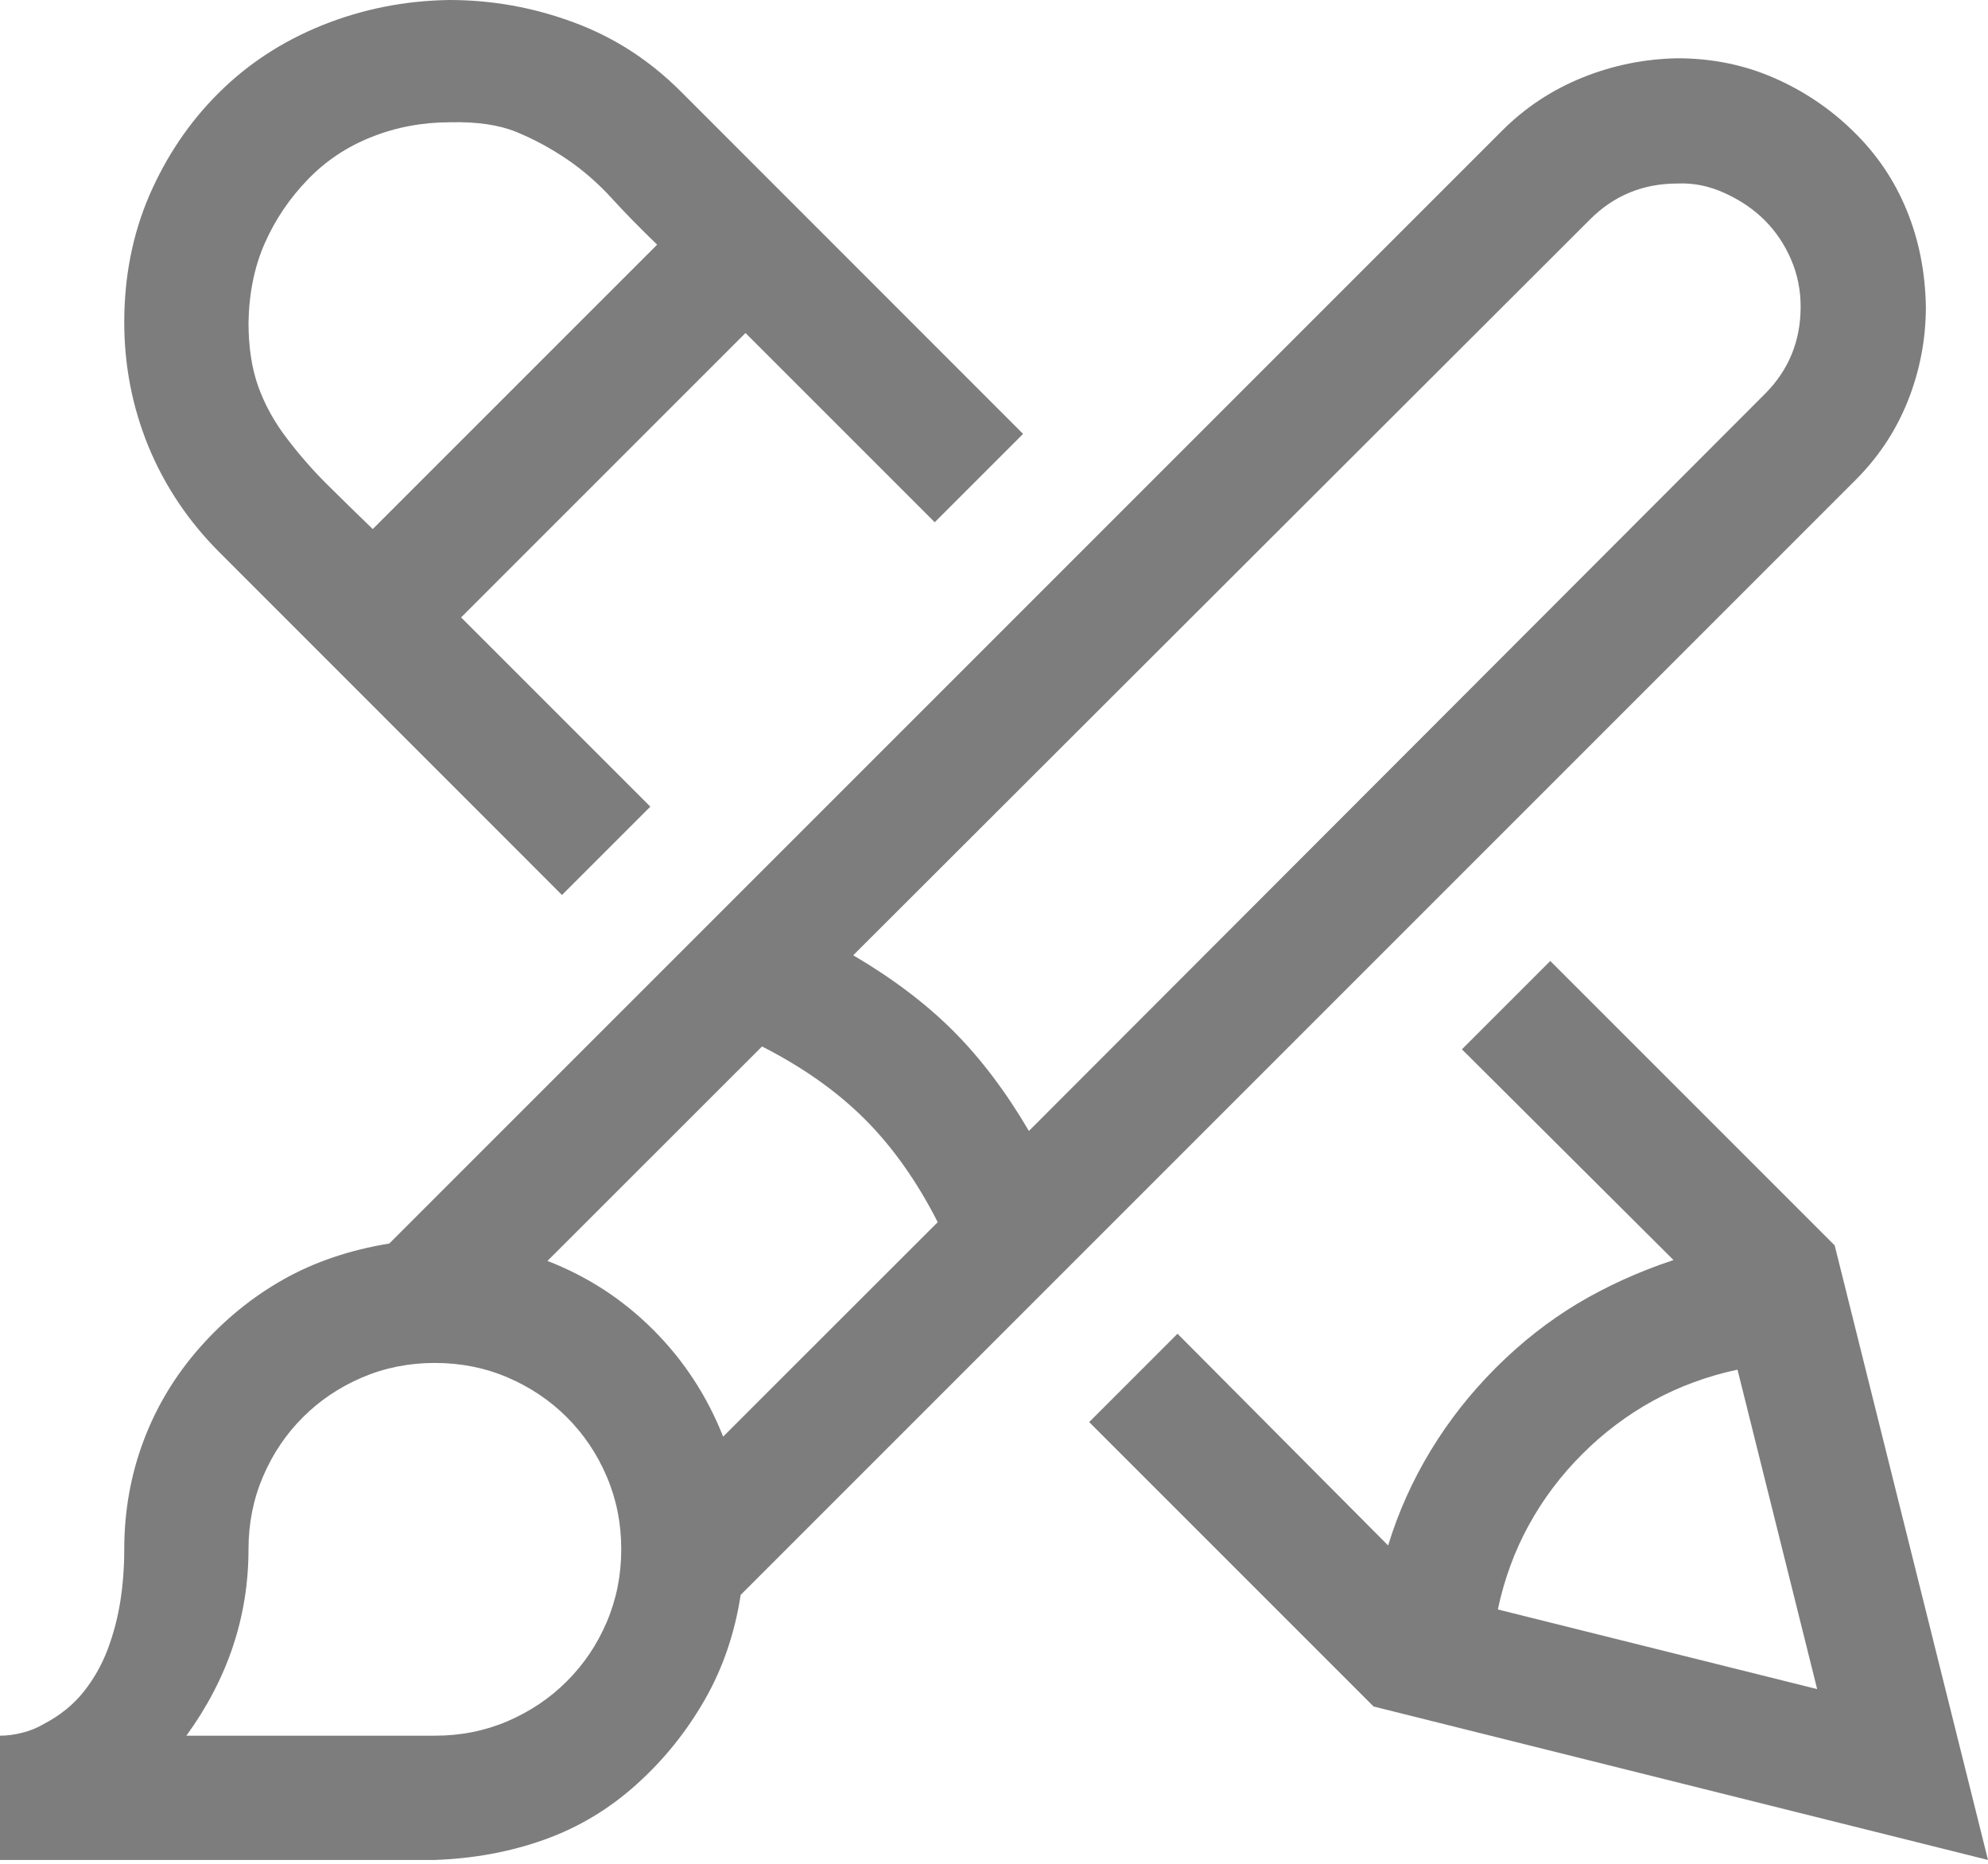 <svg
  width="16"
 height="15"
 viewBox="0 0 16 15"
 fill="none"
 xmlns="http://www.w3.org/2000/svg"
 >
  <path
    d="M1.766 4.445C1.516 4.195 1.326 3.911 1.195 3.594C1.065 3.276 1 2.943 1 2.594C1 2.224 1.068 1.883 1.203 1.57C1.339 1.258 1.523 0.984 1.758 0.75C1.992 0.516 2.271 0.333 2.594 0.203C2.917 0.073 3.258 0.005 3.617 0C3.961 0 4.294 0.06 4.617 0.18C4.94 0.299 5.227 0.484 5.477 0.734L8.234 3.492L7.523 4.203L6 2.68L3.711 4.969L5.234 6.492L4.523 7.203L1.766 4.445ZM3.625 0.984C3.401 0.984 3.19 1.023 2.992 1.102C2.794 1.18 2.622 1.294 2.477 1.445C2.331 1.596 2.216 1.766 2.133 1.953C2.049 2.141 2.005 2.354 2 2.594C2 2.792 2.026 2.964 2.078 3.109C2.13 3.255 2.206 3.393 2.305 3.523C2.404 3.654 2.51 3.776 2.625 3.891C2.74 4.005 2.865 4.128 3 4.258L5.289 1.969C5.154 1.839 5.031 1.714 4.922 1.594C4.812 1.474 4.693 1.37 4.562 1.281C4.432 1.193 4.297 1.12 4.156 1.062C4.016 1.005 3.839 0.979 3.625 0.984ZM16 14.969L11.055 13.734L8.766 11.445L9.477 10.734L11.172 12.438C11.255 12.167 11.37 11.912 11.516 11.672C11.662 11.432 11.836 11.211 12.039 11.008C12.242 10.805 12.461 10.633 12.695 10.492C12.93 10.352 13.188 10.234 13.469 10.141L11.766 8.445L12.477 7.734L14.766 10.023L16 14.969ZM14.625 13.594L13.984 11.023C13.74 11.075 13.513 11.159 13.305 11.273C13.096 11.388 12.906 11.531 12.734 11.703C12.562 11.875 12.419 12.065 12.305 12.273C12.19 12.482 12.107 12.708 12.055 12.953L14.625 13.594ZM13.5 0.469C13.776 0.469 14.034 0.521 14.273 0.625C14.513 0.729 14.727 0.872 14.914 1.055C15.102 1.237 15.245 1.448 15.344 1.688C15.443 1.927 15.495 2.188 15.5 2.469C15.5 2.734 15.45 2.99 15.352 3.234C15.253 3.479 15.107 3.695 14.914 3.883L5.961 12.836C5.914 13.143 5.818 13.425 5.672 13.68C5.526 13.935 5.344 14.162 5.125 14.359C4.906 14.557 4.659 14.706 4.383 14.805C4.107 14.904 3.812 14.958 3.5 14.969H0V13.969C0.057 13.969 0.117 13.961 0.18 13.945C0.242 13.93 0.299 13.906 0.352 13.875C0.482 13.807 0.589 13.721 0.672 13.617C0.755 13.513 0.82 13.398 0.867 13.273C0.914 13.148 0.948 13.018 0.969 12.883C0.99 12.747 1 12.609 1 12.469C1 12.162 1.052 11.87 1.156 11.594C1.26 11.318 1.411 11.068 1.609 10.844C1.807 10.62 2.031 10.438 2.281 10.297C2.531 10.156 2.815 10.06 3.133 10.008L12.086 1.055C12.273 0.867 12.49 0.724 12.734 0.625C12.979 0.526 13.234 0.474 13.5 0.469ZM3.5 13.969C3.708 13.969 3.904 13.93 4.086 13.852C4.268 13.773 4.427 13.667 4.562 13.531C4.698 13.396 4.805 13.237 4.883 13.055C4.961 12.872 5 12.677 5 12.469C5 12.26 4.961 12.065 4.883 11.883C4.805 11.7 4.698 11.542 4.562 11.406C4.427 11.271 4.268 11.164 4.086 11.086C3.904 11.008 3.708 10.969 3.5 10.969C3.292 10.969 3.096 11.008 2.914 11.086C2.732 11.164 2.573 11.271 2.438 11.406C2.302 11.542 2.195 11.7 2.117 11.883C2.039 12.065 2 12.26 2 12.469C2 13.01 1.833 13.51 1.5 13.969H3.5ZM7.547 9.836C7.38 9.508 7.185 9.232 6.961 9.008C6.737 8.784 6.461 8.589 6.133 8.422L4.406 10.148C4.729 10.273 5.013 10.458 5.258 10.703C5.503 10.948 5.69 11.234 5.82 11.562L7.547 9.836ZM14.203 3.172C14.396 2.979 14.492 2.745 14.492 2.469C14.492 2.333 14.466 2.206 14.414 2.086C14.362 1.966 14.292 1.862 14.203 1.773C14.115 1.685 14.008 1.612 13.883 1.555C13.758 1.497 13.63 1.471 13.5 1.477C13.224 1.477 12.99 1.573 12.797 1.766L6.867 7.688C7.185 7.875 7.453 8.078 7.672 8.297C7.891 8.516 8.094 8.784 8.281 9.102L14.203 3.172Z"
    fill="#7D7D7D"
    />
  </svg>

